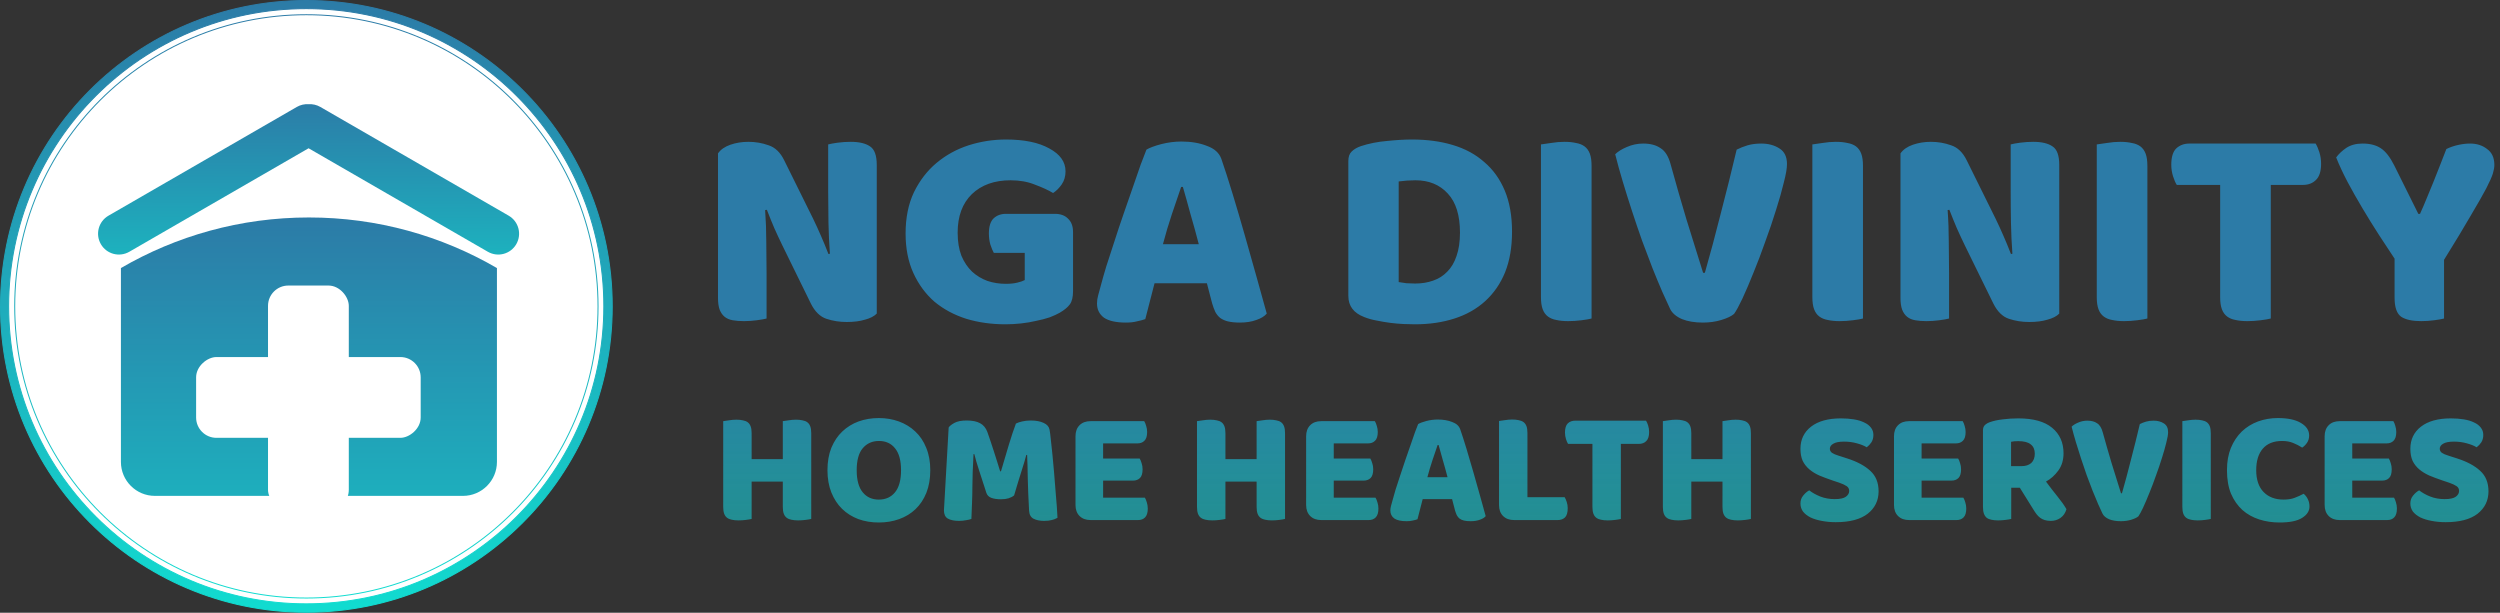 <svg width="204" height="50" viewBox="0 0 204 50" fill="none" xmlns="http://www.w3.org/2000/svg">
<rect x="0" y="0" width="204" height="50" fill="#333333" stroke="none"/>
<circle cx="25" cy="25" r="24.959" fill="url(#paint0_linear_220_383)" stroke="url(#paint1_linear_220_383)" stroke-width="0.083"/>
<circle cx="24.989" cy="24.989" r="24.284" fill="white" stroke="url(#paint2_linear_220_383)" stroke-width="0.083"/>
<circle cx="25" cy="25" r="23.799" fill="white" stroke="url(#paint3_linear_220_383)" stroke-width="0.081"/>
<path fill-rule="evenodd" clip-rule="evenodd" d="M25.18 12.098L10.552 20.544C9.739 21.013 8.699 20.735 8.23 19.922C7.76 19.108 8.039 18.069 8.852 17.599L24.219 8.727C24.522 8.553 24.856 8.481 25.18 8.503C25.504 8.481 25.838 8.553 26.14 8.727L41.508 17.599C42.321 18.069 42.599 19.108 42.13 19.922C41.66 20.735 40.621 21.013 39.808 20.544L25.18 12.098Z" fill="url(#paint4_linear_220_383)"/>
<path fill-rule="evenodd" clip-rule="evenodd" d="M9.867 21.874V37.692C9.867 39.223 11.109 40.464 12.64 40.464H37.777C39.308 40.464 40.55 39.223 40.55 37.692V21.874C36.042 19.249 30.801 17.745 25.208 17.745C19.616 17.745 14.375 19.249 9.867 21.874Z" fill="url(#paint5_linear_220_383)"/>
<rect x="21.87" y="23.3" width="6.592" height="18.325" rx="1.658" fill="white"/>
<rect x="16.003" y="35.727" width="6.592" height="18.325" rx="1.658" transform="rotate(-90 16.003 35.727)" fill="white"/>
<path d="M71.543 25.59C71.323 25.811 71.001 25.976 70.576 26.086C70.167 26.212 69.671 26.275 69.089 26.275C68.507 26.275 67.956 26.188 67.437 26.015C66.918 25.842 66.493 25.425 66.163 24.764L63.827 19.997C63.591 19.51 63.378 19.053 63.189 18.629C63.001 18.188 62.796 17.685 62.576 17.118L62.434 17.142C62.497 17.991 62.529 18.857 62.529 19.738C62.544 20.619 62.552 21.484 62.552 22.334V25.991C62.379 26.039 62.112 26.086 61.75 26.133C61.404 26.18 61.058 26.204 60.712 26.204C60.365 26.204 60.059 26.18 59.791 26.133C59.524 26.086 59.303 25.991 59.13 25.85C58.957 25.708 58.824 25.519 58.729 25.284C58.635 25.032 58.588 24.709 58.588 24.316V12.517C58.808 12.202 59.146 11.966 59.602 11.809C60.059 11.651 60.546 11.573 61.066 11.573C61.648 11.573 62.198 11.667 62.718 11.856C63.252 12.029 63.677 12.438 63.992 13.083L66.352 17.85C66.588 18.338 66.8 18.802 66.989 19.242C67.178 19.667 67.382 20.163 67.602 20.729L67.72 20.705C67.657 19.856 67.618 19.006 67.602 18.157C67.587 17.307 67.579 16.458 67.579 15.608V11.785C67.752 11.738 68.011 11.691 68.358 11.643C68.719 11.596 69.073 11.573 69.419 11.573C70.112 11.573 70.639 11.698 71.001 11.95C71.362 12.186 71.543 12.69 71.543 13.46V25.59ZM87.56 23.75C87.56 24.237 87.474 24.599 87.3 24.835C87.127 25.071 86.852 25.299 86.475 25.519C86.254 25.645 85.979 25.771 85.648 25.897C85.318 26.007 84.956 26.102 84.563 26.18C84.17 26.275 83.753 26.345 83.312 26.393C82.888 26.44 82.463 26.463 82.038 26.463C80.905 26.463 79.843 26.314 78.852 26.015C77.861 25.7 76.996 25.236 76.256 24.623C75.533 23.993 74.958 23.215 74.534 22.286C74.109 21.358 73.896 20.28 73.896 19.053C73.896 17.763 74.124 16.639 74.581 15.679C75.053 14.719 75.666 13.925 76.421 13.295C77.192 12.65 78.066 12.171 79.041 11.856C80.032 11.541 81.047 11.384 82.085 11.384C83.58 11.384 84.76 11.628 85.625 12.115C86.506 12.587 86.947 13.209 86.947 13.98C86.947 14.389 86.844 14.743 86.64 15.042C86.435 15.341 86.199 15.576 85.932 15.75C85.538 15.514 85.043 15.286 84.445 15.065C83.863 14.829 83.202 14.711 82.463 14.711C81.141 14.711 80.087 15.089 79.3 15.844C78.53 16.599 78.144 17.645 78.144 18.983C78.144 19.706 78.246 20.336 78.451 20.87C78.671 21.39 78.962 21.822 79.324 22.168C79.686 22.499 80.103 22.75 80.575 22.924C81.047 23.081 81.55 23.16 82.085 23.16C82.431 23.16 82.738 23.128 83.005 23.065C83.273 23.002 83.478 22.931 83.619 22.853V20.634H81.094C81 20.462 80.905 20.233 80.811 19.95C80.732 19.667 80.693 19.368 80.693 19.053C80.693 18.487 80.819 18.078 81.07 17.826C81.338 17.575 81.676 17.449 82.085 17.449H86.073C86.545 17.449 86.907 17.582 87.159 17.85C87.426 18.102 87.56 18.463 87.56 18.935V23.75ZM93.55 12.21C93.817 12.053 94.219 11.903 94.754 11.761C95.304 11.62 95.855 11.549 96.406 11.549C97.192 11.549 97.884 11.667 98.482 11.903C99.096 12.123 99.489 12.477 99.662 12.965C99.945 13.783 100.252 14.735 100.582 15.82C100.913 16.906 101.243 18.031 101.574 19.195C101.904 20.343 102.226 21.484 102.541 22.617C102.856 23.734 103.131 24.725 103.367 25.59C103.178 25.811 102.895 25.984 102.518 26.109C102.14 26.251 101.692 26.322 101.172 26.322C100.795 26.322 100.472 26.29 100.205 26.227C99.953 26.165 99.741 26.07 99.568 25.944C99.41 25.818 99.277 25.653 99.166 25.449C99.072 25.244 98.986 25.008 98.907 24.741L98.482 23.112H94.211C94.085 23.584 93.959 24.072 93.833 24.576C93.707 25.079 93.582 25.567 93.456 26.039C93.235 26.117 92.999 26.18 92.748 26.227C92.512 26.29 92.221 26.322 91.874 26.322C91.072 26.322 90.474 26.188 90.081 25.921C89.703 25.637 89.515 25.252 89.515 24.764C89.515 24.544 89.546 24.324 89.609 24.104C89.672 23.883 89.743 23.624 89.821 23.325C89.932 22.9 90.081 22.373 90.27 21.744C90.474 21.114 90.695 20.438 90.931 19.714C91.167 18.975 91.418 18.22 91.686 17.449C91.953 16.678 92.205 15.954 92.441 15.278C92.677 14.585 92.889 13.972 93.078 13.437C93.283 12.902 93.44 12.493 93.55 12.21ZM96.382 15.254C96.162 15.915 95.91 16.654 95.627 17.472C95.359 18.275 95.115 19.093 94.895 19.927H97.821C97.601 19.077 97.373 18.251 97.137 17.449C96.917 16.631 96.712 15.899 96.523 15.254H96.382ZM114.132 23.018C114.305 23.049 114.517 23.081 114.769 23.112C115.02 23.128 115.256 23.136 115.477 23.136C116.012 23.136 116.499 23.057 116.94 22.9C117.396 22.743 117.781 22.499 118.096 22.168C118.427 21.838 118.678 21.413 118.851 20.894C119.04 20.359 119.134 19.722 119.134 18.983C119.134 17.567 118.804 16.505 118.143 15.797C117.483 15.073 116.602 14.711 115.5 14.711C115.28 14.711 115.052 14.719 114.816 14.735C114.596 14.751 114.368 14.774 114.132 14.806V23.018ZM115.453 26.463C115.186 26.463 114.879 26.456 114.533 26.44C114.187 26.424 113.825 26.393 113.447 26.345C113.085 26.298 112.716 26.235 112.338 26.157C111.976 26.094 111.638 25.999 111.323 25.873C110.458 25.543 110.025 24.969 110.025 24.151V13.13C110.025 12.8 110.112 12.548 110.285 12.375C110.474 12.186 110.725 12.037 111.04 11.927C111.717 11.706 112.432 11.565 113.188 11.502C113.943 11.423 114.619 11.384 115.217 11.384C116.444 11.384 117.553 11.533 118.545 11.832C119.551 12.131 120.409 12.595 121.117 13.225C121.84 13.838 122.399 14.617 122.792 15.561C123.186 16.505 123.382 17.622 123.382 18.912C123.382 20.17 123.193 21.272 122.816 22.216C122.438 23.144 121.896 23.93 121.188 24.576C120.495 25.205 119.662 25.677 118.686 25.991C117.711 26.306 116.633 26.463 115.453 26.463ZM129.872 25.991C129.699 26.039 129.424 26.086 129.046 26.133C128.684 26.18 128.323 26.204 127.961 26.204C127.599 26.204 127.276 26.172 126.993 26.109C126.726 26.062 126.498 25.968 126.309 25.826C126.12 25.685 125.978 25.488 125.884 25.236C125.79 24.985 125.742 24.654 125.742 24.245V11.785C125.916 11.754 126.191 11.714 126.568 11.667C126.946 11.604 127.308 11.573 127.654 11.573C128.016 11.573 128.33 11.604 128.598 11.667C128.881 11.714 129.117 11.809 129.306 11.95C129.495 12.092 129.636 12.289 129.731 12.54C129.825 12.792 129.872 13.122 129.872 13.531V25.991ZM141.499 25.614C141.279 25.803 140.933 25.968 140.461 26.109C140.004 26.251 139.501 26.322 138.95 26.322C138.29 26.322 137.723 26.227 137.251 26.039C136.779 25.834 136.457 25.559 136.284 25.213C136.111 24.851 135.898 24.387 135.647 23.82C135.395 23.238 135.127 22.593 134.844 21.885C134.577 21.177 134.294 20.43 133.995 19.643C133.711 18.841 133.436 18.031 133.169 17.213C132.901 16.395 132.65 15.592 132.414 14.806C132.178 14.019 131.973 13.28 131.8 12.587C132.02 12.367 132.335 12.171 132.744 11.997C133.169 11.809 133.617 11.714 134.089 11.714C134.671 11.714 135.143 11.84 135.505 12.092C135.883 12.328 136.158 12.776 136.331 13.437C136.756 14.979 137.18 16.458 137.605 17.873C138.046 19.274 138.502 20.737 138.974 22.263H139.116C139.54 20.784 139.973 19.171 140.413 17.425C140.87 15.679 141.302 13.94 141.711 12.21C141.995 12.068 142.293 11.95 142.608 11.856C142.939 11.761 143.308 11.714 143.717 11.714C144.299 11.714 144.795 11.848 145.204 12.115C145.613 12.367 145.818 12.792 145.818 13.39C145.818 13.736 145.731 14.239 145.558 14.9C145.401 15.561 145.188 16.308 144.921 17.142C144.669 17.96 144.378 18.817 144.048 19.714C143.733 20.611 143.41 21.46 143.08 22.263C142.765 23.049 142.467 23.75 142.183 24.363C141.9 24.961 141.672 25.378 141.499 25.614ZM152.019 25.991C151.846 26.039 151.571 26.086 151.193 26.133C150.831 26.18 150.469 26.204 150.108 26.204C149.746 26.204 149.423 26.172 149.14 26.109C148.873 26.062 148.644 25.968 148.456 25.826C148.267 25.685 148.125 25.488 148.031 25.236C147.936 24.985 147.889 24.654 147.889 24.245V11.785C148.062 11.754 148.338 11.714 148.715 11.667C149.093 11.604 149.455 11.573 149.801 11.573C150.163 11.573 150.477 11.604 150.745 11.667C151.028 11.714 151.264 11.809 151.453 11.95C151.641 12.092 151.783 12.289 151.877 12.54C151.972 12.792 152.019 13.122 152.019 13.531V25.991ZM168.035 25.59C167.815 25.811 167.492 25.976 167.068 26.086C166.659 26.212 166.163 26.275 165.581 26.275C164.999 26.275 164.448 26.188 163.929 26.015C163.41 25.842 162.985 25.425 162.655 24.764L160.318 19.997C160.082 19.51 159.87 19.053 159.681 18.629C159.492 18.188 159.288 17.685 159.068 17.118L158.926 17.142C158.989 17.991 159.02 18.857 159.02 19.738C159.036 20.619 159.044 21.484 159.044 22.334V25.991C158.871 26.039 158.604 26.086 158.242 26.133C157.896 26.18 157.549 26.204 157.203 26.204C156.857 26.204 156.55 26.18 156.283 26.133C156.016 26.086 155.795 25.991 155.622 25.85C155.449 25.708 155.315 25.519 155.221 25.284C155.127 25.032 155.079 24.709 155.079 24.316V12.517C155.3 12.202 155.638 11.966 156.094 11.809C156.55 11.651 157.038 11.573 157.557 11.573C158.139 11.573 158.69 11.667 159.209 11.856C159.744 12.029 160.169 12.438 160.484 13.083L162.843 17.85C163.079 18.338 163.292 18.802 163.481 19.242C163.669 19.667 163.874 20.163 164.094 20.729L164.212 20.705C164.149 19.856 164.11 19.006 164.094 18.157C164.078 17.307 164.071 16.458 164.071 15.608V11.785C164.244 11.738 164.503 11.691 164.849 11.643C165.211 11.596 165.565 11.573 165.911 11.573C166.603 11.573 167.131 11.698 167.492 11.95C167.854 12.186 168.035 12.69 168.035 13.46V25.59ZM175.226 25.991C175.053 26.039 174.778 26.086 174.4 26.133C174.038 26.18 173.676 26.204 173.314 26.204C172.953 26.204 172.63 26.172 172.347 26.109C172.079 26.062 171.851 25.968 171.663 25.826C171.474 25.685 171.332 25.488 171.238 25.236C171.143 24.985 171.096 24.654 171.096 24.245V11.785C171.269 11.754 171.545 11.714 171.922 11.667C172.3 11.604 172.662 11.573 173.008 11.573C173.369 11.573 173.684 11.604 173.952 11.667C174.235 11.714 174.471 11.809 174.66 11.95C174.848 12.092 174.99 12.289 175.084 12.54C175.179 12.792 175.226 13.122 175.226 13.531V25.991ZM177.626 15.089C177.515 14.916 177.413 14.68 177.319 14.381C177.224 14.082 177.177 13.767 177.177 13.437C177.177 12.823 177.311 12.383 177.578 12.115C177.862 11.848 178.223 11.714 178.664 11.714H188.953C189.063 11.887 189.165 12.123 189.26 12.422C189.354 12.721 189.401 13.036 189.401 13.366C189.401 13.98 189.26 14.42 188.977 14.688C188.709 14.955 188.355 15.089 187.915 15.089H185.295V25.991C185.122 26.039 184.847 26.086 184.469 26.133C184.107 26.18 183.746 26.204 183.384 26.204C183.022 26.204 182.699 26.172 182.416 26.109C182.149 26.062 181.921 25.968 181.732 25.826C181.543 25.685 181.401 25.488 181.307 25.236C181.213 24.985 181.165 24.654 181.165 24.245V15.089H177.626ZM199.434 25.991C199.261 26.039 198.993 26.086 198.631 26.133C198.27 26.18 197.916 26.204 197.569 26.204C196.846 26.204 196.303 26.086 195.941 25.85C195.579 25.598 195.398 25.079 195.398 24.292V21.107C195.005 20.524 194.58 19.879 194.124 19.171C193.668 18.463 193.219 17.74 192.779 17C192.338 16.261 191.929 15.537 191.552 14.829C191.174 14.106 190.867 13.445 190.631 12.847C190.836 12.564 191.111 12.304 191.457 12.068C191.819 11.832 192.26 11.714 192.779 11.714C193.392 11.714 193.888 11.84 194.266 12.092C194.659 12.344 195.029 12.816 195.375 13.508L197.333 17.449H197.475C197.695 16.961 197.884 16.52 198.041 16.127C198.214 15.718 198.38 15.317 198.537 14.924C198.694 14.515 198.859 14.098 199.033 13.673C199.206 13.232 199.402 12.729 199.622 12.163C199.906 12.021 200.22 11.911 200.566 11.832C200.913 11.754 201.243 11.714 201.558 11.714C202.108 11.714 202.572 11.864 202.95 12.163C203.343 12.446 203.54 12.878 203.54 13.46C203.54 13.649 203.501 13.877 203.422 14.145C203.343 14.412 203.162 14.821 202.879 15.372C202.596 15.907 202.179 16.639 201.628 17.567C201.093 18.495 200.362 19.706 199.434 21.201V25.991Z" fill="#2C7BA7"/>
<path d="M66.197 42.345C66.1 42.371 65.945 42.398 65.733 42.424C65.53 42.451 65.327 42.464 65.123 42.464C64.92 42.464 64.739 42.446 64.58 42.411C64.43 42.384 64.302 42.331 64.196 42.252C64.09 42.172 64.01 42.062 63.957 41.92C63.904 41.779 63.877 41.593 63.877 41.364V39.296H61.333V42.345C61.236 42.371 61.081 42.398 60.869 42.424C60.666 42.451 60.462 42.464 60.259 42.464C60.056 42.464 59.875 42.446 59.716 42.411C59.566 42.384 59.437 42.331 59.331 42.252C59.225 42.172 59.146 42.062 59.093 41.92C59.04 41.779 59.013 41.593 59.013 41.364V34.366C59.111 34.348 59.265 34.326 59.477 34.299C59.689 34.264 59.892 34.246 60.087 34.246C60.29 34.246 60.467 34.264 60.617 34.299C60.776 34.326 60.909 34.379 61.015 34.458C61.121 34.538 61.2 34.648 61.253 34.79C61.306 34.931 61.333 35.117 61.333 35.346V37.467H63.877V34.366C63.975 34.348 64.129 34.326 64.341 34.299C64.553 34.264 64.757 34.246 64.951 34.246C65.154 34.246 65.331 34.264 65.481 34.299C65.64 34.326 65.773 34.379 65.879 34.458C65.985 34.538 66.064 34.648 66.118 34.79C66.171 34.931 66.197 35.117 66.197 35.346V42.345ZM67.521 38.368C67.521 37.679 67.627 37.069 67.839 36.539C68.06 36.009 68.356 35.567 68.727 35.214C69.107 34.852 69.549 34.578 70.052 34.392C70.565 34.207 71.117 34.114 71.709 34.114C72.301 34.114 72.849 34.207 73.353 34.392C73.865 34.578 74.311 34.852 74.691 35.214C75.071 35.567 75.367 36.009 75.579 36.539C75.8 37.069 75.911 37.679 75.911 38.368C75.911 39.058 75.805 39.672 75.593 40.211C75.38 40.741 75.084 41.187 74.704 41.549C74.333 41.903 73.891 42.172 73.379 42.358C72.867 42.543 72.31 42.636 71.709 42.636C71.108 42.636 70.552 42.543 70.039 42.358C69.526 42.163 69.085 41.885 68.714 41.523C68.343 41.16 68.051 40.714 67.839 40.184C67.627 39.654 67.521 39.049 67.521 38.368ZM69.906 38.368C69.906 39.172 70.07 39.773 70.397 40.171C70.724 40.569 71.161 40.767 71.709 40.767C72.266 40.767 72.707 40.569 73.034 40.171C73.361 39.773 73.525 39.172 73.525 38.368C73.525 37.573 73.361 36.977 73.034 36.579C72.716 36.181 72.279 35.983 71.722 35.983C71.174 35.983 70.733 36.181 70.397 36.579C70.07 36.968 69.906 37.564 69.906 38.368ZM82.752 40.423C82.637 40.52 82.487 40.599 82.302 40.661C82.125 40.714 81.917 40.741 81.679 40.741C81.361 40.741 81.096 40.701 80.883 40.621C80.68 40.542 80.548 40.405 80.486 40.211C80.238 39.433 80.035 38.806 79.876 38.329C79.717 37.843 79.593 37.419 79.505 37.056H79.439C79.412 37.578 79.39 38.055 79.373 38.488C79.364 38.912 79.355 39.327 79.346 39.733C79.346 40.14 79.337 40.551 79.32 40.966C79.311 41.381 79.293 41.841 79.266 42.345C79.152 42.389 79.001 42.424 78.816 42.451C78.63 42.486 78.445 42.504 78.259 42.504C77.87 42.504 77.566 42.442 77.345 42.318C77.132 42.194 77.026 41.969 77.026 41.642L77.411 34.883C77.482 34.768 77.636 34.644 77.875 34.511C78.113 34.379 78.449 34.313 78.882 34.313C79.35 34.313 79.717 34.388 79.982 34.538C80.247 34.679 80.442 34.913 80.565 35.24C80.645 35.452 80.729 35.695 80.817 35.969C80.914 36.243 81.007 36.526 81.096 36.818C81.193 37.109 81.285 37.401 81.374 37.692C81.462 37.975 81.542 38.231 81.612 38.461H81.679C81.891 37.719 82.103 37.003 82.315 36.314C82.527 35.616 82.721 35.033 82.898 34.564C83.031 34.494 83.198 34.436 83.402 34.392C83.614 34.339 83.848 34.313 84.104 34.313C84.537 34.313 84.891 34.379 85.165 34.511C85.438 34.635 85.597 34.816 85.642 35.055C85.677 35.231 85.712 35.505 85.748 35.877C85.792 36.239 85.836 36.65 85.88 37.109C85.924 37.569 85.969 38.055 86.013 38.567C86.057 39.08 86.097 39.575 86.132 40.052C86.176 40.52 86.212 40.953 86.238 41.35C86.265 41.739 86.282 42.04 86.291 42.252C86.141 42.34 85.982 42.402 85.814 42.437C85.655 42.481 85.447 42.504 85.191 42.504C84.855 42.504 84.573 42.446 84.343 42.331C84.113 42.216 83.989 41.991 83.972 41.655C83.919 40.692 83.883 39.826 83.866 39.058C83.857 38.289 83.839 37.644 83.813 37.123H83.746C83.658 37.467 83.53 37.9 83.362 38.421C83.194 38.943 82.991 39.61 82.752 40.423ZM87.761 35.598C87.761 35.218 87.871 34.918 88.092 34.697C88.313 34.476 88.613 34.366 88.993 34.366H93.367C93.429 34.463 93.482 34.591 93.526 34.75C93.579 34.909 93.606 35.077 93.606 35.254C93.606 35.589 93.531 35.828 93.38 35.969C93.239 36.111 93.049 36.181 92.811 36.181H90.014V37.414H92.996C93.058 37.511 93.111 37.639 93.155 37.798C93.208 37.949 93.235 38.112 93.235 38.289C93.235 38.625 93.164 38.863 93.022 39.005C92.881 39.146 92.691 39.217 92.453 39.217H90.014V40.608H93.42C93.482 40.706 93.535 40.834 93.579 40.993C93.632 41.152 93.659 41.32 93.659 41.496C93.659 41.832 93.584 42.075 93.433 42.225C93.292 42.367 93.102 42.437 92.864 42.437H88.993C88.613 42.437 88.313 42.327 88.092 42.106C87.871 41.885 87.761 41.585 87.761 41.205V35.598ZM104.859 42.345C104.762 42.371 104.607 42.398 104.395 42.424C104.192 42.451 103.989 42.464 103.785 42.464C103.582 42.464 103.401 42.446 103.242 42.411C103.092 42.384 102.964 42.331 102.858 42.252C102.752 42.172 102.672 42.062 102.619 41.92C102.566 41.779 102.54 41.593 102.54 41.364V39.296H99.995V42.345C99.898 42.371 99.743 42.398 99.531 42.424C99.328 42.451 99.124 42.464 98.921 42.464C98.718 42.464 98.537 42.446 98.378 42.411C98.228 42.384 98.1 42.331 97.993 42.252C97.887 42.172 97.808 42.062 97.755 41.92C97.702 41.779 97.675 41.593 97.675 41.364V34.366C97.773 34.348 97.927 34.326 98.139 34.299C98.351 34.264 98.555 34.246 98.749 34.246C98.952 34.246 99.129 34.264 99.279 34.299C99.438 34.326 99.571 34.379 99.677 34.458C99.783 34.538 99.862 34.648 99.915 34.79C99.968 34.931 99.995 35.117 99.995 35.346V37.467H102.54V34.366C102.637 34.348 102.791 34.326 103.004 34.299C103.216 34.264 103.419 34.246 103.613 34.246C103.816 34.246 103.993 34.264 104.143 34.299C104.302 34.326 104.435 34.379 104.541 34.458C104.647 34.538 104.727 34.648 104.78 34.79C104.833 34.931 104.859 35.117 104.859 35.346V42.345ZM106.58 35.598C106.58 35.218 106.691 34.918 106.912 34.697C107.133 34.476 107.433 34.366 107.813 34.366H112.187C112.249 34.463 112.302 34.591 112.346 34.75C112.399 34.909 112.426 35.077 112.426 35.254C112.426 35.589 112.35 35.828 112.2 35.969C112.059 36.111 111.869 36.181 111.63 36.181H108.834V37.414H111.816C111.878 37.511 111.931 37.639 111.975 37.798C112.028 37.949 112.054 38.112 112.054 38.289C112.054 38.625 111.984 38.863 111.842 39.005C111.701 39.146 111.511 39.217 111.272 39.217H108.834V40.608H112.24C112.302 40.706 112.355 40.834 112.399 40.993C112.452 41.152 112.479 41.32 112.479 41.496C112.479 41.832 112.403 42.075 112.253 42.225C112.112 42.367 111.922 42.437 111.683 42.437H107.813C107.433 42.437 107.133 42.327 106.912 42.106C106.691 41.885 106.58 41.585 106.58 41.205V35.598ZM115.72 34.604C115.87 34.516 116.095 34.432 116.396 34.352C116.705 34.273 117.014 34.233 117.324 34.233C117.765 34.233 118.154 34.299 118.49 34.432C118.834 34.556 119.055 34.754 119.153 35.028C119.312 35.488 119.484 36.022 119.669 36.632C119.855 37.242 120.041 37.873 120.226 38.527C120.412 39.172 120.593 39.813 120.77 40.449C120.946 41.077 121.101 41.633 121.233 42.119C121.127 42.243 120.968 42.34 120.756 42.411C120.544 42.49 120.292 42.53 120.001 42.53C119.789 42.53 119.608 42.513 119.457 42.477C119.316 42.442 119.197 42.389 119.1 42.318C119.011 42.247 118.936 42.155 118.874 42.04C118.821 41.925 118.773 41.792 118.728 41.642L118.49 40.728H116.091C116.02 40.993 115.95 41.267 115.879 41.549C115.808 41.832 115.737 42.106 115.667 42.371C115.543 42.415 115.411 42.451 115.269 42.477C115.137 42.513 114.973 42.53 114.779 42.53C114.328 42.53 113.992 42.455 113.771 42.305C113.559 42.146 113.453 41.929 113.453 41.655C113.453 41.532 113.471 41.408 113.506 41.284C113.542 41.16 113.581 41.015 113.626 40.847C113.687 40.608 113.771 40.312 113.877 39.959C113.992 39.605 114.116 39.225 114.249 38.819C114.381 38.404 114.522 37.98 114.673 37.547C114.823 37.114 114.964 36.707 115.097 36.327C115.229 35.938 115.349 35.594 115.455 35.293C115.57 34.993 115.658 34.763 115.72 34.604ZM117.31 36.314C117.187 36.685 117.045 37.1 116.886 37.56C116.736 38.011 116.599 38.47 116.475 38.938H118.119C117.995 38.461 117.867 37.997 117.734 37.547C117.611 37.087 117.496 36.676 117.39 36.314H117.31ZM123.552 42.437C123.172 42.437 122.872 42.327 122.651 42.106C122.43 41.885 122.32 41.585 122.32 41.205V34.352C122.417 34.335 122.572 34.313 122.784 34.286C122.996 34.251 123.199 34.233 123.393 34.233C123.596 34.233 123.773 34.251 123.923 34.286C124.082 34.313 124.215 34.366 124.321 34.445C124.427 34.525 124.507 34.635 124.56 34.776C124.613 34.918 124.639 35.103 124.639 35.333V40.569H127.674C127.736 40.666 127.794 40.798 127.847 40.966C127.9 41.125 127.926 41.293 127.926 41.47C127.926 41.823 127.851 42.075 127.701 42.225C127.551 42.367 127.352 42.437 127.104 42.437H123.552ZM127.954 36.221C127.892 36.124 127.835 35.991 127.782 35.824C127.729 35.656 127.703 35.479 127.703 35.293C127.703 34.949 127.778 34.701 127.928 34.551C128.087 34.401 128.29 34.326 128.538 34.326H134.316C134.378 34.423 134.436 34.556 134.489 34.724C134.542 34.891 134.568 35.068 134.568 35.254C134.568 35.598 134.489 35.846 134.33 35.996C134.179 36.146 133.981 36.221 133.733 36.221H132.262V42.345C132.165 42.371 132.01 42.398 131.798 42.424C131.595 42.451 131.392 42.464 131.188 42.464C130.985 42.464 130.804 42.446 130.645 42.411C130.495 42.384 130.367 42.331 130.261 42.252C130.155 42.172 130.075 42.062 130.022 41.92C129.969 41.779 129.942 41.593 129.942 41.364V36.221H127.954ZM142.874 42.345C142.777 42.371 142.622 42.398 142.41 42.424C142.207 42.451 142.004 42.464 141.8 42.464C141.597 42.464 141.416 42.446 141.257 42.411C141.107 42.384 140.979 42.331 140.873 42.252C140.767 42.172 140.687 42.062 140.634 41.92C140.581 41.779 140.555 41.593 140.555 41.364V39.296H138.01V42.345C137.913 42.371 137.758 42.398 137.546 42.424C137.343 42.451 137.139 42.464 136.936 42.464C136.733 42.464 136.552 42.446 136.393 42.411C136.243 42.384 136.114 42.331 136.008 42.252C135.902 42.172 135.823 42.062 135.77 41.92C135.717 41.779 135.69 41.593 135.69 41.364V34.366C135.787 34.348 135.942 34.326 136.154 34.299C136.366 34.264 136.569 34.246 136.764 34.246C136.967 34.246 137.144 34.264 137.294 34.299C137.453 34.326 137.586 34.379 137.692 34.458C137.798 34.538 137.877 34.648 137.93 34.79C137.983 34.931 138.01 35.117 138.01 35.346V37.467H140.555V34.366C140.652 34.348 140.806 34.326 141.018 34.299C141.23 34.264 141.434 34.246 141.628 34.246C141.831 34.246 142.008 34.264 142.158 34.299C142.317 34.326 142.45 34.379 142.556 34.458C142.662 34.538 142.741 34.648 142.794 34.79C142.847 34.931 142.874 35.117 142.874 35.346V42.345ZM149.528 39.203C149.14 39.071 148.786 38.938 148.468 38.806C148.15 38.664 147.876 38.496 147.646 38.302C147.417 38.108 147.236 37.878 147.103 37.613C146.979 37.339 146.917 37.008 146.917 36.619C146.917 35.868 147.205 35.267 147.779 34.816C148.362 34.366 149.175 34.14 150.218 34.14C150.598 34.14 150.951 34.167 151.278 34.22C151.605 34.273 151.883 34.357 152.113 34.472C152.352 34.578 152.537 34.719 152.67 34.896C152.802 35.064 152.869 35.263 152.869 35.492C152.869 35.722 152.816 35.921 152.709 36.089C152.603 36.248 152.475 36.385 152.325 36.499C152.131 36.376 151.87 36.27 151.543 36.181C151.216 36.084 150.858 36.036 150.47 36.036C150.072 36.036 149.78 36.093 149.595 36.208C149.409 36.314 149.316 36.451 149.316 36.619C149.316 36.751 149.374 36.862 149.489 36.95C149.604 37.03 149.776 37.105 150.006 37.175L150.708 37.401C151.539 37.666 152.175 38.006 152.617 38.421C153.067 38.828 153.293 39.385 153.293 40.091C153.293 40.842 152.997 41.452 152.405 41.92C151.813 42.38 150.942 42.61 149.794 42.61C149.387 42.61 149.007 42.574 148.654 42.504C148.309 42.442 148.004 42.349 147.739 42.225C147.483 42.093 147.28 41.934 147.129 41.748C146.988 41.554 146.917 41.333 146.917 41.085C146.917 40.829 146.993 40.613 147.143 40.436C147.293 40.25 147.456 40.109 147.633 40.012C147.881 40.206 148.181 40.374 148.534 40.516C148.897 40.657 149.29 40.728 149.714 40.728C150.147 40.728 150.452 40.661 150.629 40.529C150.805 40.396 150.894 40.242 150.894 40.065C150.894 39.888 150.823 39.756 150.682 39.667C150.54 39.57 150.341 39.477 150.085 39.389L149.528 39.203ZM154.549 35.598C154.549 35.218 154.659 34.918 154.88 34.697C155.101 34.476 155.402 34.366 155.782 34.366H160.155C160.217 34.463 160.27 34.591 160.314 34.75C160.367 34.909 160.394 35.077 160.394 35.254C160.394 35.589 160.319 35.828 160.169 35.969C160.027 36.111 159.837 36.181 159.599 36.181H156.802V37.414H159.784C159.846 37.511 159.899 37.639 159.943 37.798C159.996 37.949 160.023 38.112 160.023 38.289C160.023 38.625 159.952 38.863 159.811 39.005C159.669 39.146 159.479 39.217 159.241 39.217H156.802V40.608H160.208C160.27 40.706 160.323 40.834 160.367 40.993C160.42 41.152 160.447 41.32 160.447 41.496C160.447 41.832 160.372 42.075 160.222 42.225C160.08 42.367 159.89 42.437 159.652 42.437H155.782C155.402 42.437 155.101 42.327 154.88 42.106C154.659 41.885 154.549 41.585 154.549 41.205V35.598ZM164.116 39.8V42.345C164.019 42.371 163.865 42.398 163.652 42.424C163.449 42.451 163.246 42.464 163.043 42.464C162.84 42.464 162.658 42.446 162.499 42.411C162.349 42.384 162.221 42.331 162.115 42.252C162.018 42.172 161.943 42.062 161.89 41.92C161.837 41.779 161.81 41.593 161.81 41.364V35.121C161.81 34.935 161.859 34.794 161.956 34.697C162.062 34.591 162.203 34.507 162.38 34.445C162.681 34.339 163.03 34.264 163.427 34.22C163.825 34.167 164.249 34.14 164.7 34.14C165.919 34.14 166.838 34.397 167.456 34.909C168.075 35.422 168.384 36.115 168.384 36.99C168.384 37.538 168.243 38.006 167.96 38.395C167.677 38.784 167.342 39.084 166.953 39.296C167.271 39.729 167.585 40.136 167.894 40.516C168.203 40.895 168.446 41.24 168.623 41.549C168.534 41.859 168.371 42.097 168.132 42.265C167.903 42.424 167.642 42.504 167.35 42.504C167.156 42.504 166.988 42.481 166.847 42.437C166.705 42.393 166.582 42.331 166.476 42.252C166.37 42.172 166.272 42.075 166.184 41.96C166.096 41.845 166.012 41.722 165.932 41.589L164.819 39.8H164.116ZM164.951 38.037C165.287 38.037 165.552 37.953 165.747 37.785C165.941 37.608 166.038 37.352 166.038 37.016C166.038 36.681 165.928 36.429 165.707 36.261C165.495 36.084 165.155 35.996 164.686 35.996C164.554 35.996 164.448 36 164.368 36.009C164.289 36.018 164.2 36.031 164.103 36.049V38.037H164.951ZM174.491 42.133C174.367 42.239 174.173 42.331 173.908 42.411C173.652 42.49 173.369 42.53 173.06 42.53C172.688 42.53 172.37 42.477 172.105 42.371C171.84 42.256 171.659 42.102 171.562 41.907C171.465 41.704 171.345 41.443 171.204 41.125C171.063 40.798 170.912 40.436 170.753 40.038C170.603 39.641 170.444 39.221 170.276 38.779C170.117 38.329 169.963 37.873 169.812 37.414C169.662 36.955 169.521 36.504 169.388 36.062C169.256 35.62 169.141 35.205 169.044 34.816C169.167 34.693 169.344 34.582 169.574 34.485C169.812 34.379 170.064 34.326 170.329 34.326C170.656 34.326 170.921 34.397 171.124 34.538C171.337 34.67 171.491 34.922 171.588 35.293C171.827 36.159 172.066 36.99 172.304 37.785C172.552 38.572 172.808 39.393 173.073 40.25H173.152C173.391 39.42 173.634 38.514 173.881 37.533C174.138 36.553 174.381 35.576 174.61 34.604C174.769 34.525 174.937 34.458 175.114 34.405C175.3 34.352 175.507 34.326 175.737 34.326C176.064 34.326 176.342 34.401 176.572 34.551C176.802 34.693 176.917 34.931 176.917 35.267C176.917 35.461 176.868 35.744 176.771 36.115C176.682 36.486 176.563 36.906 176.413 37.374C176.271 37.834 176.108 38.315 175.922 38.819C175.746 39.323 175.565 39.8 175.379 40.25C175.202 40.692 175.034 41.085 174.875 41.43C174.716 41.766 174.588 42 174.491 42.133ZM180.4 42.345C180.302 42.371 180.148 42.398 179.936 42.424C179.732 42.451 179.529 42.464 179.326 42.464C179.123 42.464 178.942 42.446 178.783 42.411C178.632 42.384 178.504 42.331 178.398 42.252C178.292 42.172 178.213 42.062 178.16 41.92C178.107 41.779 178.08 41.593 178.08 41.364V34.366C178.177 34.348 178.332 34.326 178.544 34.299C178.756 34.264 178.959 34.246 179.154 34.246C179.357 34.246 179.534 34.264 179.684 34.299C179.843 34.326 179.975 34.379 180.081 34.458C180.187 34.538 180.267 34.648 180.32 34.79C180.373 34.931 180.4 35.117 180.4 35.346V42.345ZM186.214 35.983C185.534 35.983 185.012 36.19 184.65 36.605C184.288 37.021 184.107 37.608 184.107 38.368C184.107 39.137 184.305 39.729 184.703 40.144C185.109 40.56 185.653 40.767 186.333 40.767C186.696 40.767 187 40.719 187.248 40.621C187.504 40.524 187.747 40.414 187.977 40.29C188.127 40.414 188.242 40.564 188.321 40.741C188.41 40.909 188.454 41.108 188.454 41.337C188.454 41.7 188.251 42.009 187.844 42.265C187.447 42.513 186.837 42.636 186.015 42.636C185.423 42.636 184.866 42.552 184.345 42.384C183.824 42.216 183.369 41.96 182.98 41.616C182.591 41.262 182.282 40.82 182.052 40.29C181.831 39.751 181.721 39.111 181.721 38.368C181.721 37.679 181.827 37.074 182.039 36.553C182.26 36.022 182.556 35.576 182.927 35.214C183.307 34.852 183.749 34.578 184.252 34.392C184.756 34.207 185.295 34.114 185.869 34.114C186.682 34.114 187.31 34.246 187.751 34.511C188.202 34.776 188.427 35.117 188.427 35.532C188.427 35.762 188.37 35.961 188.255 36.128C188.14 36.296 188.008 36.429 187.857 36.526C187.628 36.376 187.38 36.248 187.115 36.142C186.859 36.036 186.559 35.983 186.214 35.983ZM189.69 35.598C189.69 35.218 189.801 34.918 190.022 34.697C190.243 34.476 190.543 34.366 190.923 34.366H195.297C195.359 34.463 195.412 34.591 195.456 34.75C195.509 34.909 195.535 35.077 195.535 35.254C195.535 35.589 195.46 35.828 195.31 35.969C195.169 36.111 194.979 36.181 194.74 36.181H191.944V37.414H194.926C194.988 37.511 195.041 37.639 195.085 37.798C195.138 37.949 195.164 38.112 195.164 38.289C195.164 38.625 195.094 38.863 194.952 39.005C194.811 39.146 194.621 39.217 194.382 39.217H191.944V40.608H195.35C195.412 40.706 195.465 40.834 195.509 40.993C195.562 41.152 195.588 41.32 195.588 41.496C195.588 41.832 195.513 42.075 195.363 42.225C195.222 42.367 195.032 42.437 194.793 42.437H190.923C190.543 42.437 190.243 42.327 190.022 42.106C189.801 41.885 189.69 41.585 189.69 41.205V35.598ZM199.296 39.203C198.907 39.071 198.554 38.938 198.236 38.806C197.918 38.664 197.644 38.496 197.414 38.302C197.184 38.108 197.003 37.878 196.871 37.613C196.747 37.339 196.685 37.008 196.685 36.619C196.685 35.868 196.972 35.267 197.547 34.816C198.13 34.366 198.943 34.14 199.985 34.14C200.365 34.14 200.719 34.167 201.046 34.22C201.373 34.273 201.651 34.357 201.881 34.472C202.119 34.578 202.305 34.719 202.437 34.896C202.57 35.064 202.636 35.263 202.636 35.492C202.636 35.722 202.583 35.921 202.477 36.089C202.371 36.248 202.243 36.385 202.093 36.499C201.898 36.376 201.638 36.27 201.311 36.181C200.984 36.084 200.626 36.036 200.237 36.036C199.839 36.036 199.548 36.093 199.362 36.208C199.177 36.314 199.084 36.451 199.084 36.619C199.084 36.751 199.141 36.862 199.256 36.95C199.371 37.03 199.543 37.105 199.773 37.175L200.476 37.401C201.306 37.666 201.942 38.006 202.384 38.421C202.835 38.828 203.06 39.385 203.06 40.091C203.06 40.842 202.764 41.452 202.172 41.92C201.58 42.38 200.71 42.61 199.561 42.61C199.155 42.61 198.775 42.574 198.421 42.504C198.077 42.442 197.772 42.349 197.507 42.225C197.251 42.093 197.047 41.934 196.897 41.748C196.756 41.554 196.685 41.333 196.685 41.085C196.685 40.829 196.76 40.613 196.91 40.436C197.061 40.25 197.224 40.109 197.401 40.012C197.648 40.206 197.949 40.374 198.302 40.516C198.664 40.657 199.057 40.728 199.482 40.728C199.915 40.728 200.219 40.661 200.396 40.529C200.573 40.396 200.661 40.242 200.661 40.065C200.661 39.888 200.591 39.756 200.449 39.667C200.308 39.57 200.109 39.477 199.853 39.389L199.296 39.203Z" fill="url(#paint6_linear_220_383)"/>
<defs>
<linearGradient id="paint0_linear_220_383" x1="25" y1="0" x2="25" y2="50" gradientUnits="userSpaceOnUse">
<stop stop-color="#2C7BA7"/>
<stop offset="1" stop-color="#11DCD0"/>
</linearGradient>
<linearGradient id="paint1_linear_220_383" x1="25" y1="0" x2="25" y2="50" gradientUnits="userSpaceOnUse">
<stop stop-color="#2C7BA7"/>
<stop offset="1" stop-color="#11DCD0"/>
</linearGradient>
<linearGradient id="paint2_linear_220_383" x1="24.989" y1="0.663" x2="24.989" y2="49.314" gradientUnits="userSpaceOnUse">
<stop stop-color="#2C7BA7"/>
<stop offset="1" stop-color="#11DCD0"/>
</linearGradient>
<linearGradient id="paint3_linear_220_383" x1="25" y1="1.161" x2="25" y2="48.839" gradientUnits="userSpaceOnUse">
<stop stop-color="#2C7BA7"/>
<stop offset="1" stop-color="#11DCD0"/>
</linearGradient>
<linearGradient id="paint4_linear_220_383" x1="25.166" y1="30.638" x2="25.249" y2="8.085" gradientUnits="userSpaceOnUse">
<stop stop-color="#11DCD0"/>
<stop offset="1" stop-color="#2C7BA7"/>
</linearGradient>
<linearGradient id="paint5_linear_220_383" x1="25.207" y1="17.745" x2="25.207" y2="60.531" gradientUnits="userSpaceOnUse">
<stop stop-color="#2C7BA7"/>
<stop offset="1" stop-color="#11DCD0"/>
</linearGradient>
<linearGradient id="paint6_linear_220_383" x1="130.803" y1="28.398" x2="130.803" y2="49.398" gradientUnits="userSpaceOnUse">
<stop stop-color="#2C7BA7"/>
<stop offset="1" stop-color="#11DCD0" stop-opacity="0.5"/>
</linearGradient>
</defs>
</svg>

